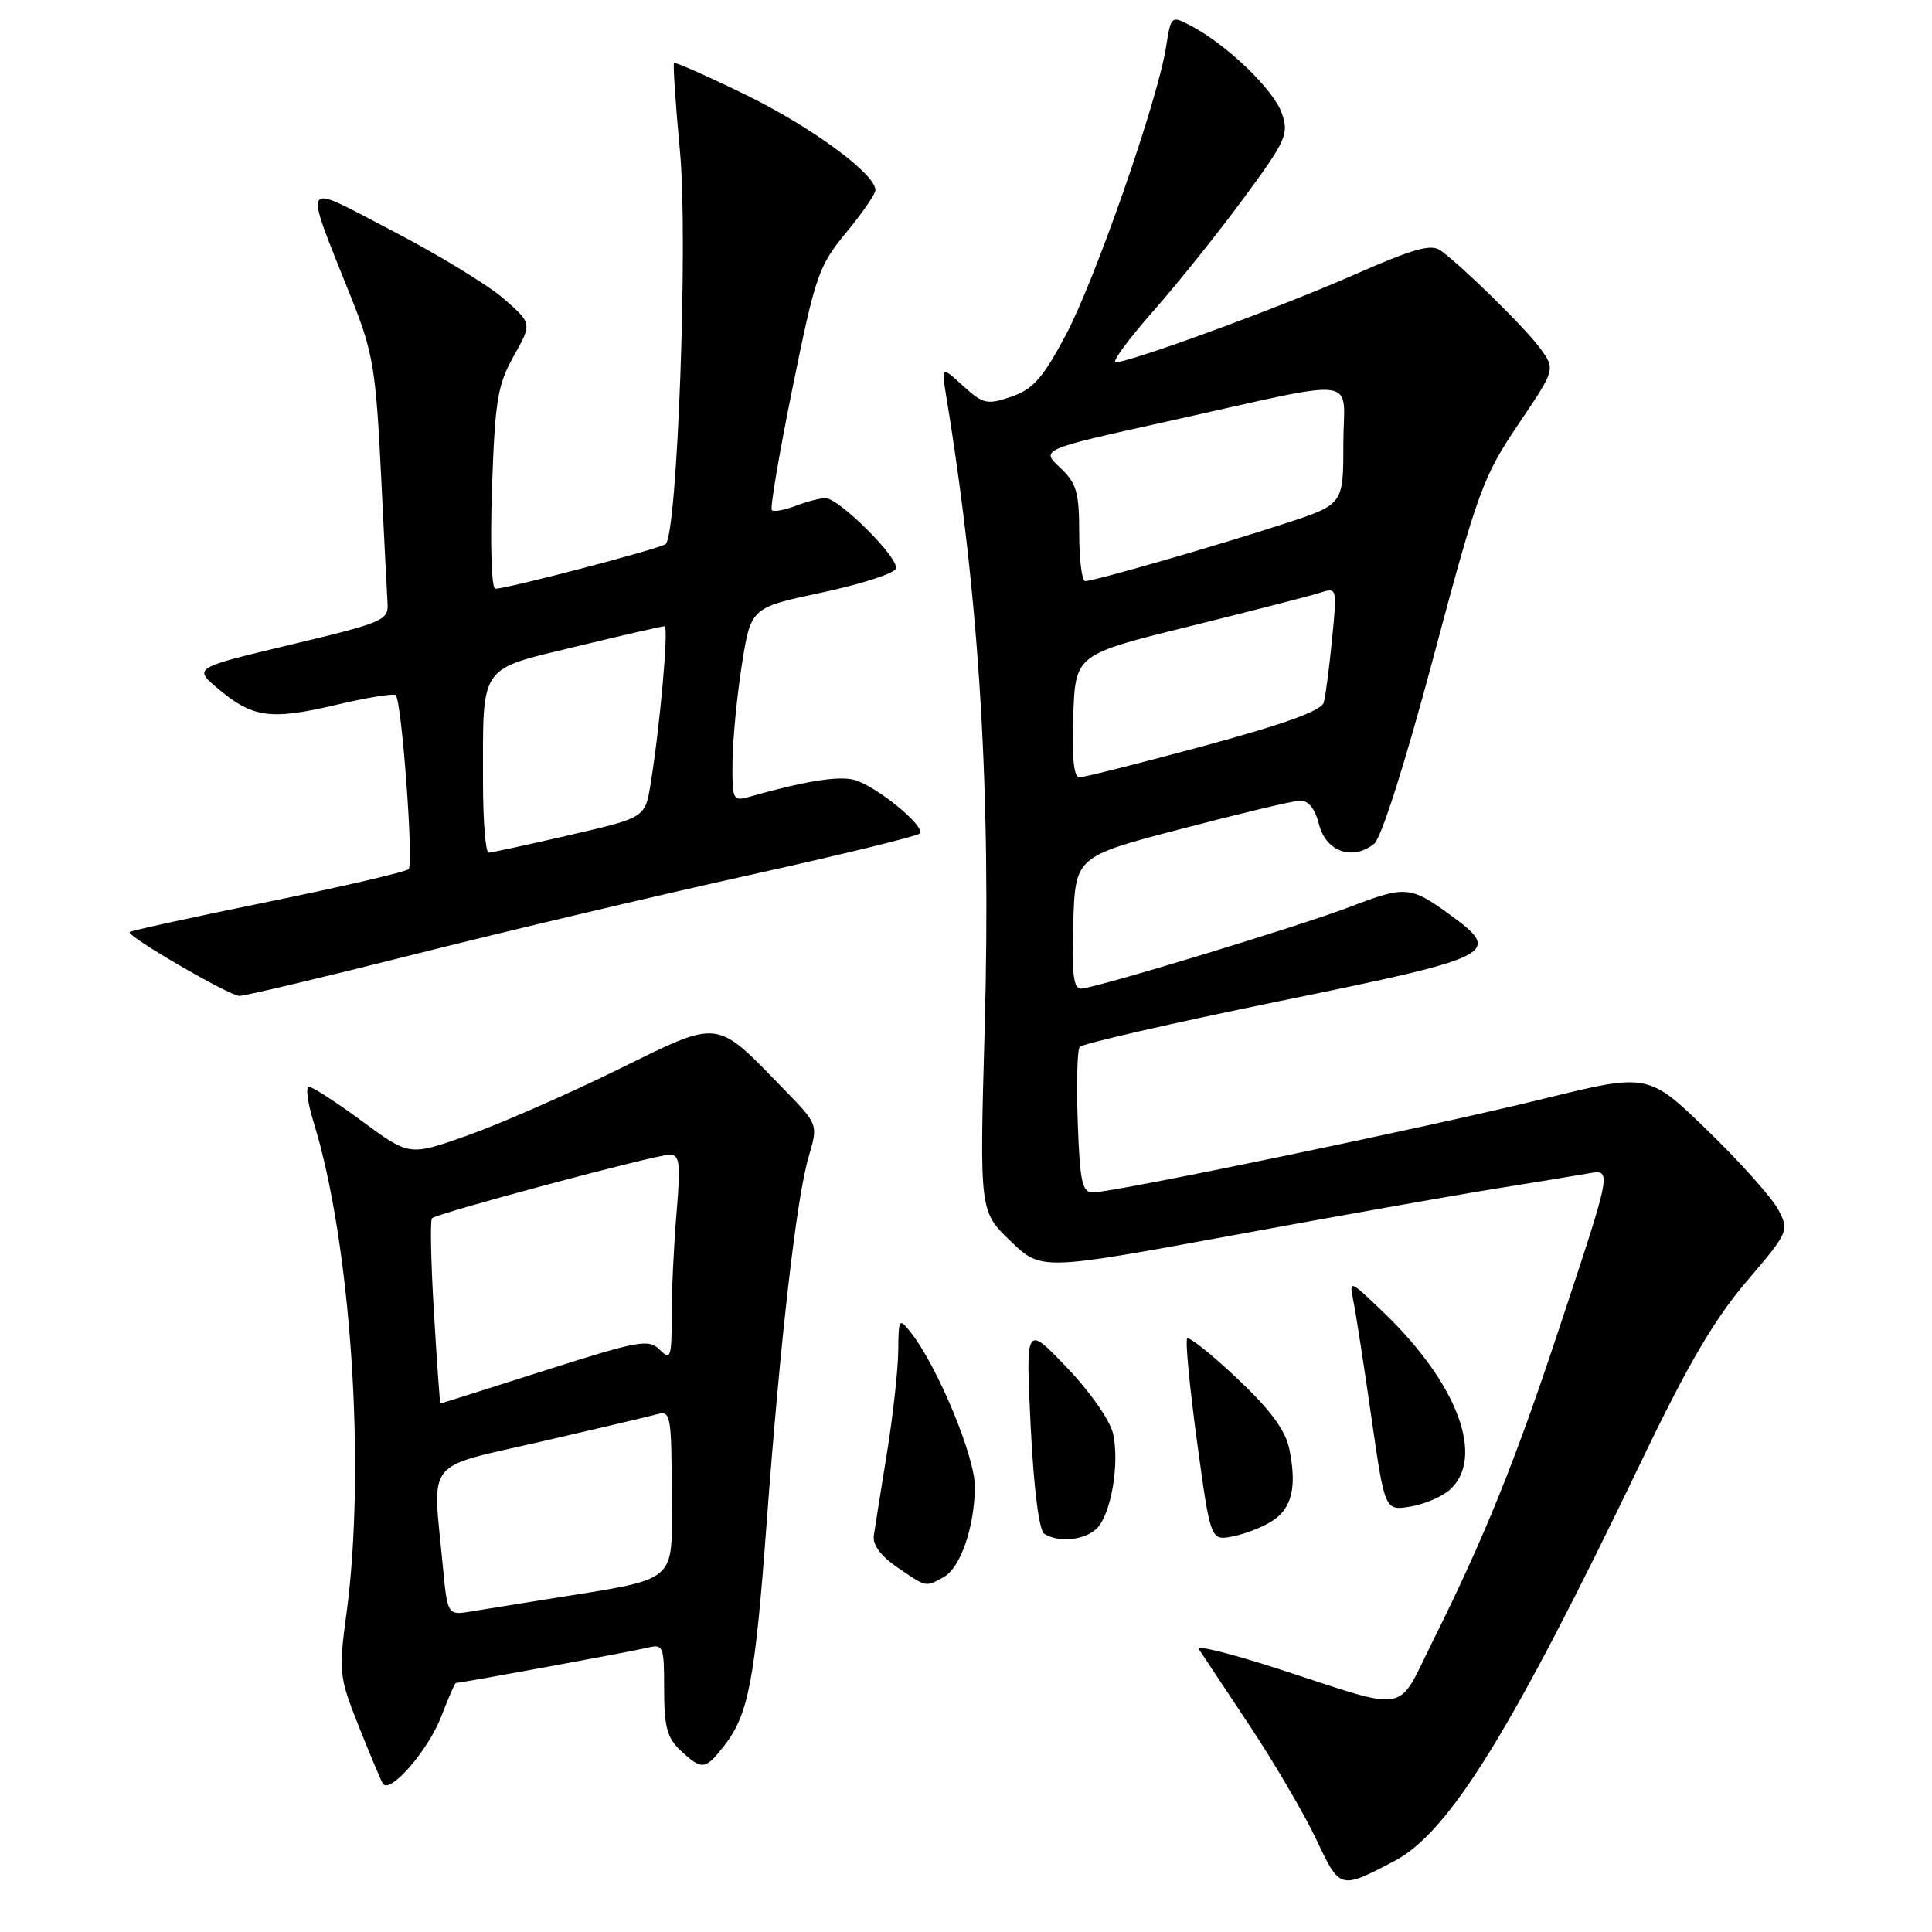 <?xml version="1.0" encoding="UTF-8" standalone="no"?>
<!DOCTYPE svg PUBLIC "-//W3C//DTD SVG 1.1//EN" "http://www.w3.org/Graphics/SVG/1.1/DTD/svg11.dtd" >
<svg xmlns="http://www.w3.org/2000/svg" xmlns:xlink="http://www.w3.org/1999/xlink" version="1.1" viewBox="0 0 256 256">
 <g >
 <path fill="currentColor"
d=" M 184.76 246.60 C 192.03 242.79 200.32 229.36 217.54 193.52 C 223.61 180.86 227.17 174.79 231.41 169.82 C 237.00 163.27 237.09 163.07 235.65 160.32 C 234.85 158.77 230.64 154.05 226.30 149.84 C 218.41 142.18 218.41 142.18 204.46 145.61 C 189.49 149.30 147.60 158.00 144.82 158.00 C 143.39 158.00 143.09 156.61 142.81 148.75 C 142.63 143.66 142.74 139.15 143.06 138.73 C 143.38 138.30 155.31 135.57 169.57 132.65 C 198.50 126.73 199.23 126.35 191.91 121.05 C 186.91 117.43 186.14 117.37 179.00 120.12 C 172.31 122.69 145.01 130.99 143.21 131.00 C 142.24 131.00 141.99 128.88 142.21 122.25 C 142.50 113.50 142.50 113.50 156.50 109.84 C 164.20 107.82 171.27 106.13 172.22 106.09 C 173.36 106.03 174.23 107.11 174.78 109.25 C 175.71 112.87 179.25 114.10 182.10 111.79 C 183.04 111.03 186.24 100.96 189.94 87.07 C 195.78 65.16 196.51 63.16 201.14 56.29 C 206.10 48.95 206.10 48.95 204.13 46.22 C 202.21 43.57 194.08 35.56 190.92 33.21 C 189.65 32.27 187.38 32.91 179.31 36.46 C 169.54 40.76 149.79 48.00 147.83 48.00 C 147.29 48.00 149.52 44.96 152.79 41.25 C 156.06 37.54 161.47 30.78 164.81 26.24 C 170.46 18.57 170.81 17.76 169.84 14.98 C 168.77 11.89 162.53 5.89 157.83 3.43 C 155.18 2.04 155.17 2.05 154.50 6.27 C 153.37 13.41 145.11 37.10 141.20 44.44 C 138.17 50.12 136.87 51.59 134.00 52.57 C 130.78 53.66 130.27 53.55 127.61 51.13 C 124.73 48.50 124.73 48.50 125.38 52.50 C 129.81 79.52 131.34 104.87 130.47 136.50 C 129.80 160.50 129.80 160.50 133.88 164.43 C 137.95 168.36 137.95 168.36 163.22 163.71 C 177.13 161.15 192.78 158.37 198.00 157.53 C 203.22 156.69 208.74 155.79 210.26 155.52 C 213.66 154.93 213.76 154.40 206.44 176.50 C 200.75 193.68 196.67 203.77 189.90 217.36 C 184.96 227.27 187.11 226.88 169.34 221.12 C 163.20 219.13 158.48 217.95 158.84 218.50 C 159.20 219.05 162.20 223.56 165.50 228.53 C 168.80 233.50 172.80 240.32 174.40 243.70 C 177.55 250.39 177.54 250.39 184.76 246.60 Z  M 58.48 227.41 C 59.41 224.98 60.27 223.00 60.41 223.00 C 61.08 223.00 83.81 218.82 85.75 218.34 C 87.90 217.81 88.00 218.06 88.00 223.85 C 88.00 228.81 88.40 230.30 90.19 231.96 C 93.00 234.58 93.44 234.53 95.91 231.38 C 99.17 227.24 100.03 222.77 101.57 202.00 C 103.39 177.50 105.53 158.75 107.16 153.25 C 108.41 149.00 108.41 149.00 103.96 144.42 C 94.65 134.86 95.64 134.97 81.71 141.80 C 75.00 145.09 66.07 149.00 61.87 150.48 C 54.25 153.18 54.25 153.18 48.01 148.59 C 44.59 146.06 41.40 144.00 40.94 144.00 C 40.47 144.00 40.76 146.14 41.57 148.75 C 46.51 164.70 48.50 194.53 45.91 213.79 C 44.86 221.55 44.93 222.18 47.52 228.70 C 49.01 232.44 50.45 235.87 50.72 236.33 C 51.62 237.83 56.76 231.92 58.48 227.41 Z  M 124.99 209.01 C 127.24 207.80 129.10 202.50 129.18 197.06 C 129.23 193.10 124.23 181.03 120.64 176.50 C 119.14 174.60 119.06 174.72 119.02 179.00 C 119.00 181.47 118.33 187.55 117.53 192.50 C 116.73 197.45 115.94 202.37 115.79 203.43 C 115.60 204.69 116.68 206.16 118.90 207.68 C 122.82 210.36 122.57 210.30 124.99 209.01 Z  M 145.34 202.52 C 147.22 200.64 148.37 193.96 147.49 189.97 C 147.11 188.24 144.44 184.41 141.36 181.20 C 135.91 175.50 135.91 175.50 136.57 189.00 C 136.98 197.24 137.68 202.79 138.37 203.23 C 140.25 204.45 143.76 204.09 145.34 202.52 Z  M 168.62 201.51 C 171.20 199.83 171.86 196.97 170.84 192.00 C 170.33 189.51 168.35 186.83 163.96 182.68 C 160.58 179.48 157.58 177.09 157.31 177.36 C 157.04 177.63 157.63 183.77 158.61 191.01 C 160.41 204.17 160.41 204.17 163.40 203.57 C 165.05 203.24 167.40 202.31 168.62 201.51 Z  M 192.12 197.39 C 196.80 193.16 193.16 183.37 183.43 174.00 C 178.75 169.50 178.75 169.50 179.35 172.50 C 179.68 174.15 180.75 181.05 181.72 187.84 C 183.50 200.18 183.50 200.18 186.87 199.63 C 188.73 199.33 191.09 198.32 192.12 197.39 Z  M 54.89 126.46 C 66.98 123.41 86.85 118.71 99.05 116.01 C 111.25 113.31 121.51 110.81 121.86 110.45 C 122.75 109.55 116.01 104.05 113.12 103.32 C 111.02 102.79 106.50 103.53 99.25 105.59 C 97.11 106.20 97.00 105.97 97.06 100.87 C 97.10 97.91 97.66 92.13 98.31 88.01 C 99.50 80.51 99.50 80.51 108.92 78.51 C 114.10 77.40 118.51 75.98 118.72 75.34 C 119.17 73.98 111.18 66.00 109.36 66.00 C 108.69 66.00 106.91 66.46 105.43 67.03 C 103.94 67.59 102.52 67.85 102.27 67.60 C 102.02 67.35 103.26 60.03 105.03 51.32 C 108.04 36.51 108.49 35.20 112.12 30.82 C 114.25 28.25 116.00 25.71 116.00 25.19 C 116.00 23.04 107.57 16.85 98.87 12.59 C 93.77 10.10 89.47 8.19 89.31 8.35 C 89.16 8.51 89.51 13.78 90.10 20.07 C 91.19 31.68 89.76 70.77 88.20 72.09 C 87.48 72.70 67.19 78.02 65.62 78.01 C 65.13 78.00 64.94 72.06 65.19 64.75 C 65.59 53.06 65.93 50.99 68.07 47.18 C 70.50 42.86 70.50 42.86 66.77 39.60 C 64.72 37.80 58.10 33.76 52.05 30.62 C 39.58 24.14 40.10 23.23 46.76 40.00 C 49.40 46.65 49.82 49.19 50.47 62.50 C 50.87 70.75 51.27 78.58 51.35 79.91 C 51.49 82.20 50.83 82.48 38.56 85.41 C 25.62 88.50 25.62 88.50 28.89 91.25 C 33.47 95.11 35.85 95.44 44.44 93.42 C 48.58 92.44 52.18 91.85 52.44 92.11 C 53.23 92.90 54.83 114.46 54.15 115.16 C 53.79 115.53 45.40 117.48 35.50 119.50 C 25.60 121.52 17.35 123.32 17.18 123.50 C 16.69 123.98 30.32 131.91 31.71 131.96 C 32.38 131.98 42.81 129.51 54.89 126.46 Z  M 142.21 94.86 C 142.50 86.73 142.50 86.73 157.50 83.02 C 165.75 80.98 173.55 78.97 174.84 78.56 C 177.18 77.81 177.18 77.81 176.51 84.65 C 176.14 88.42 175.65 92.21 175.41 93.08 C 175.11 94.17 170.24 95.93 159.56 98.83 C 151.08 101.12 143.64 103.00 143.03 103.00 C 142.28 103.00 142.01 100.34 142.21 94.86 Z  M 143.00 70.67 C 143.00 65.19 142.66 64.03 140.45 61.95 C 137.90 59.56 137.90 59.56 154.56 55.87 C 181.07 50.00 178.00 49.61 178.00 58.87 C 178.00 66.84 178.00 66.84 170.25 69.37 C 161.38 72.27 144.97 77.00 143.79 77.00 C 143.36 77.00 143.00 74.15 143.00 70.67 Z  M 58.65 207.27 C 57.31 193.09 56.09 194.61 71.75 191.01 C 79.31 189.27 86.29 187.62 87.25 187.35 C 88.84 186.91 89.00 187.87 89.00 197.86 C 89.00 210.16 90.38 209.01 72.00 211.98 C 68.42 212.55 64.10 213.25 62.40 213.53 C 59.29 214.04 59.29 214.04 58.65 207.27 Z  M 57.50 173.95 C 57.10 167.32 56.98 161.68 57.24 161.43 C 57.91 160.75 86.89 153.00 88.74 153.00 C 90.07 153.00 90.20 154.12 89.65 160.65 C 89.29 164.86 89.00 171.03 89.00 174.37 C 89.00 179.90 88.86 180.29 87.41 178.84 C 85.96 177.39 84.64 177.63 72.16 181.61 C 64.65 184.00 58.44 185.97 58.36 185.98 C 58.28 185.99 57.90 180.58 57.50 173.95 Z  M 64.00 103.62 C 64.00 87.87 63.35 88.81 76.34 85.67 C 82.48 84.18 87.75 82.97 88.06 82.98 C 88.63 83.00 87.47 96.12 86.20 103.92 C 85.48 108.34 85.48 108.34 75.49 110.65 C 70.00 111.92 65.16 112.97 64.75 112.98 C 64.34 112.99 64.00 108.78 64.00 103.62 Z "/>
</g>
</svg>